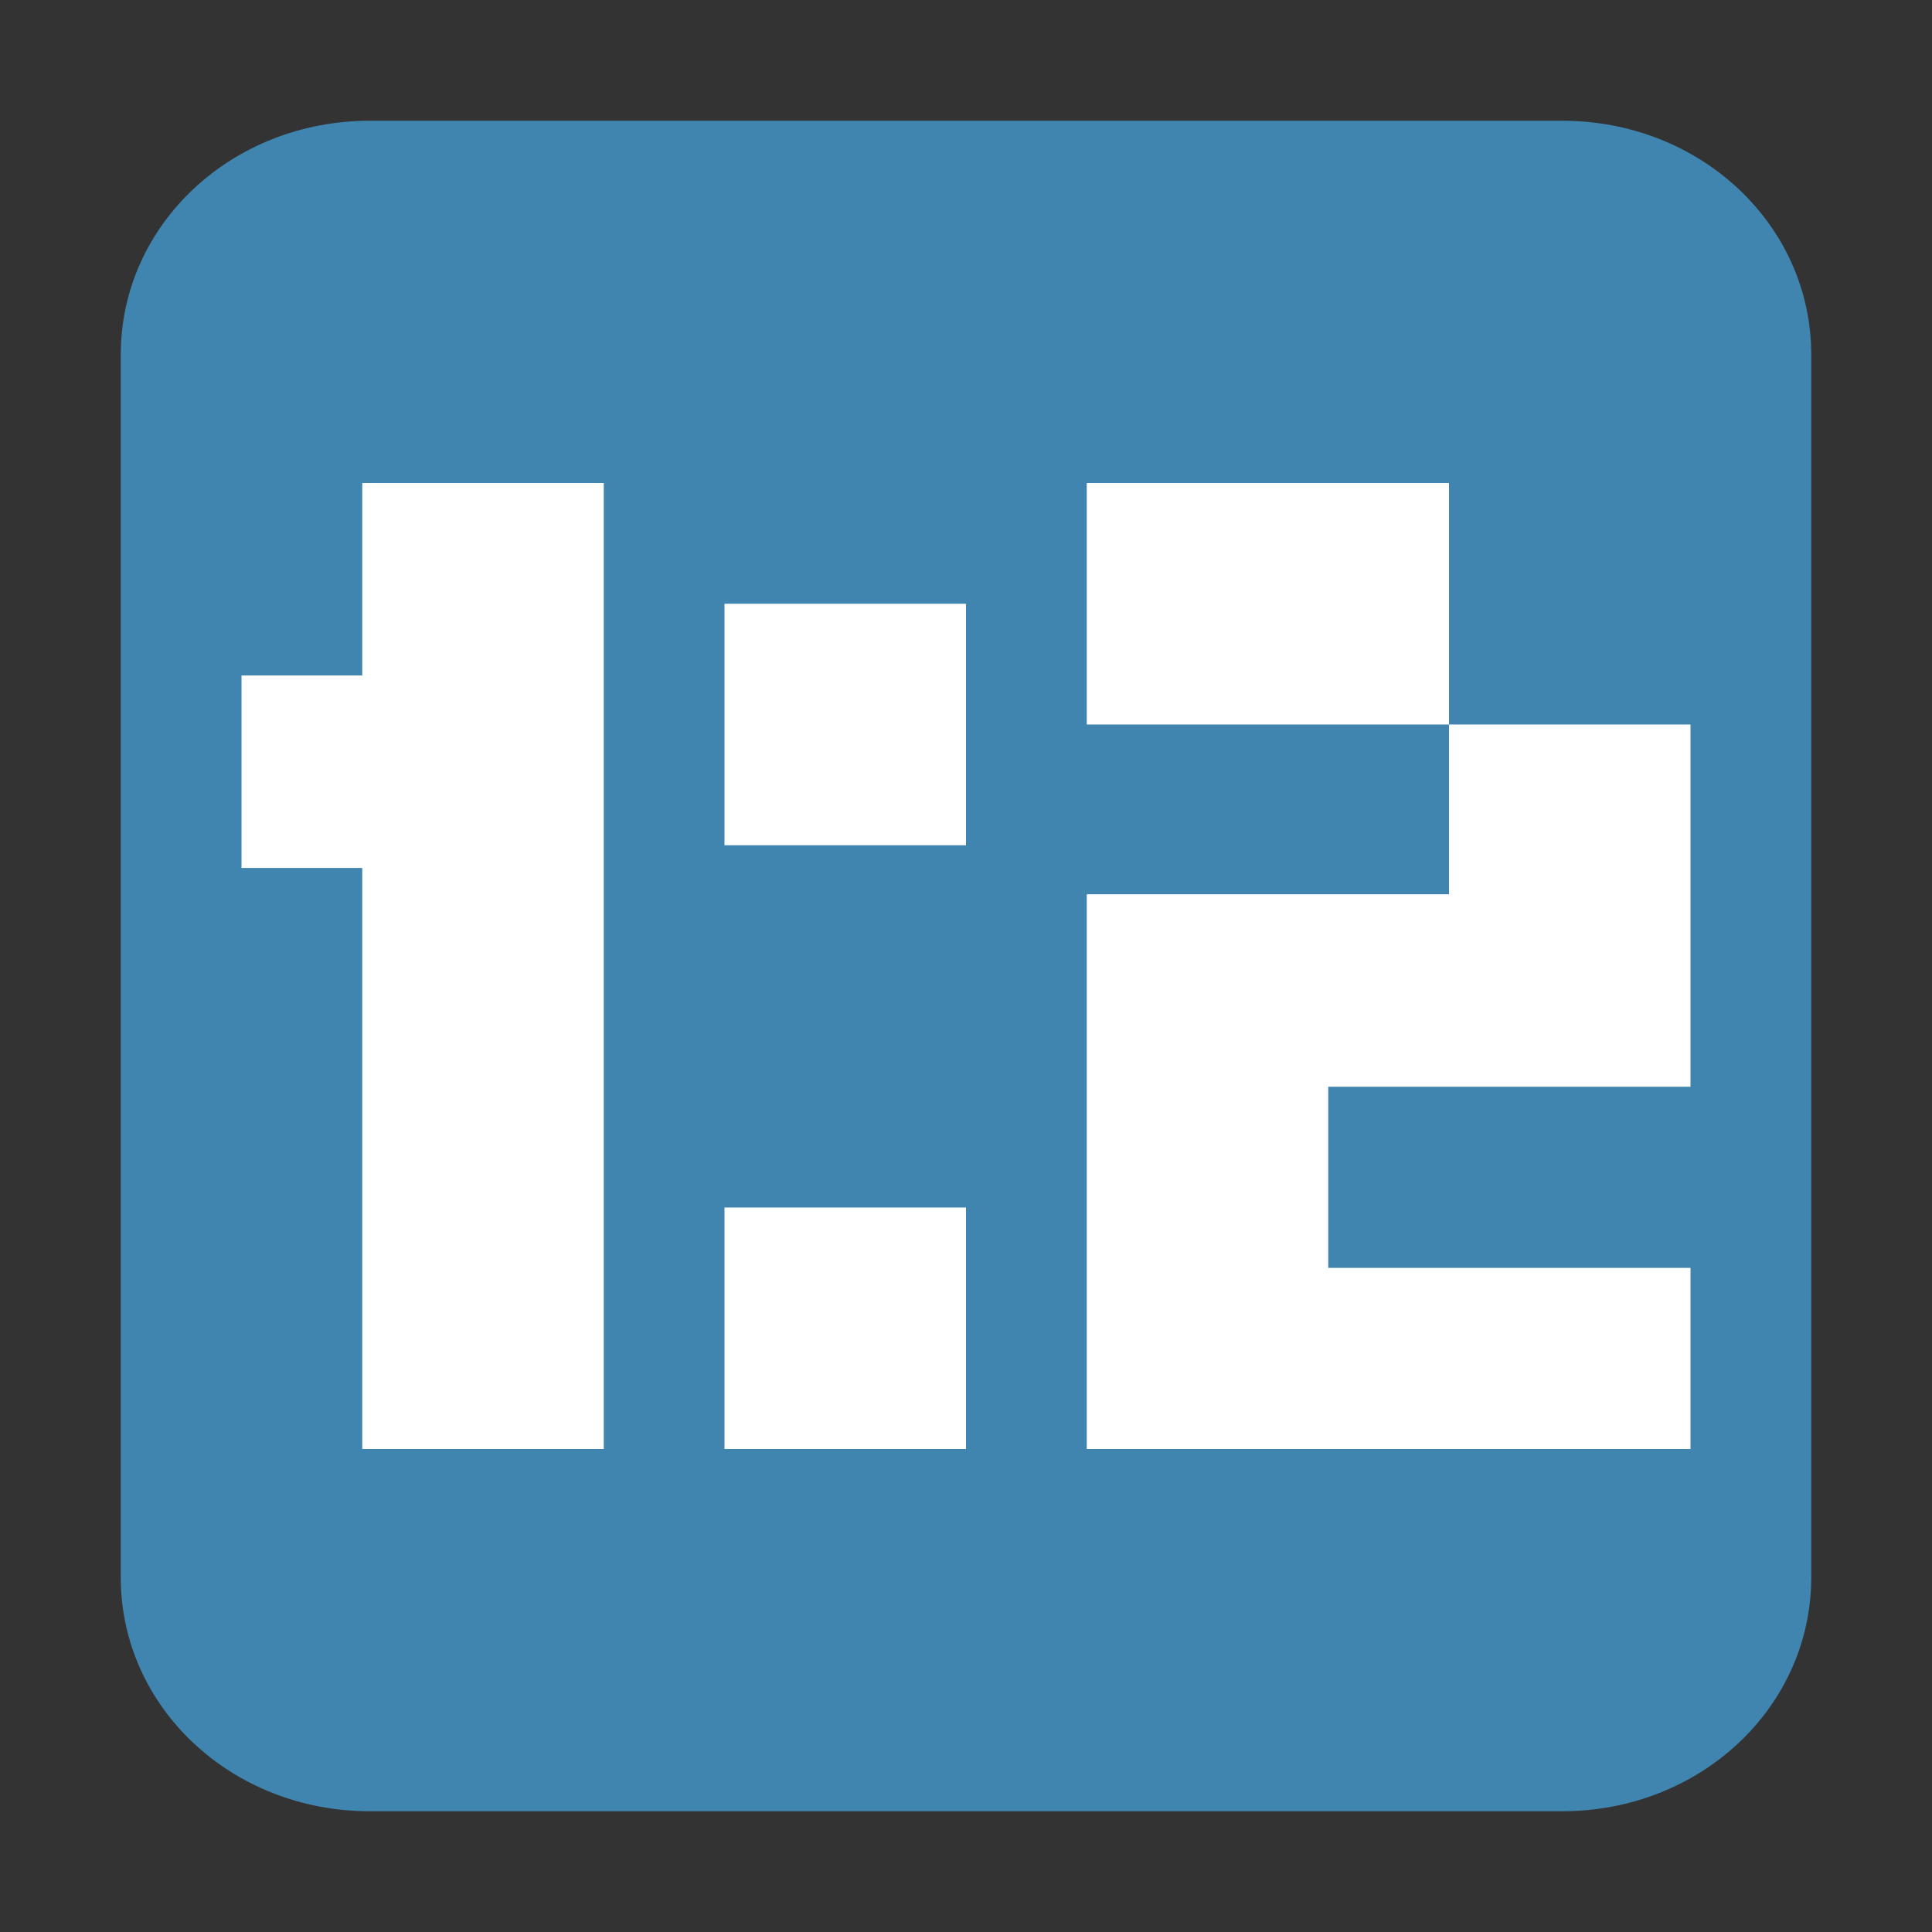 <svg width="16" version="1.1" xmlns="http://www.w3.org/2000/svg" height="16">
<rect width="100%" height="100%" fill="#333333" stroke="none"/>
<g style="stroke:none" id="g4">
<path style="fill:#4085b0" id="path4146" d="M 3.062,1 C 1.919,1 1,1.86 1,2.938 l 0,10.125 C 1,14.14 1.919,15 3.062,15 l 9.875,0 C 14.081,15 15,14.14 15,13.062 L 15,2.938 C 15,1.86 14.081,1 12.938,1 l -9.875,0 z"/>
<g style="fill:#fff" id="g7">
<path id="path4144" d="M 3,4 5,4 5,5.594 5,12 3,12 3,7.188 l -1,0 0,-1.594 1,0 L 3,4 Z"/>
<path id="path4142" d="M 9,4 10.656,4 12,4 12,6 14,6 14,7.406 14,9 12.344,9 11,9 l 0,1.5 1.344,0 1.656,0 0,1.5 -1.656,0 -1.688,0 L 9,12 9,10.406 9,9 9,7.406 l 1.656,0 1.344,0 L 12,6 10.656,6 9,6 9,4 Z"/>
<path id="path4140" d="M 6,5 8,5 8,7 6,7 6,5 Z"/>
<path id="rect2816" d="m 6,10 2,0 0,2 -2,0 0,-2 z"/>
</g>
</g>
</svg>
